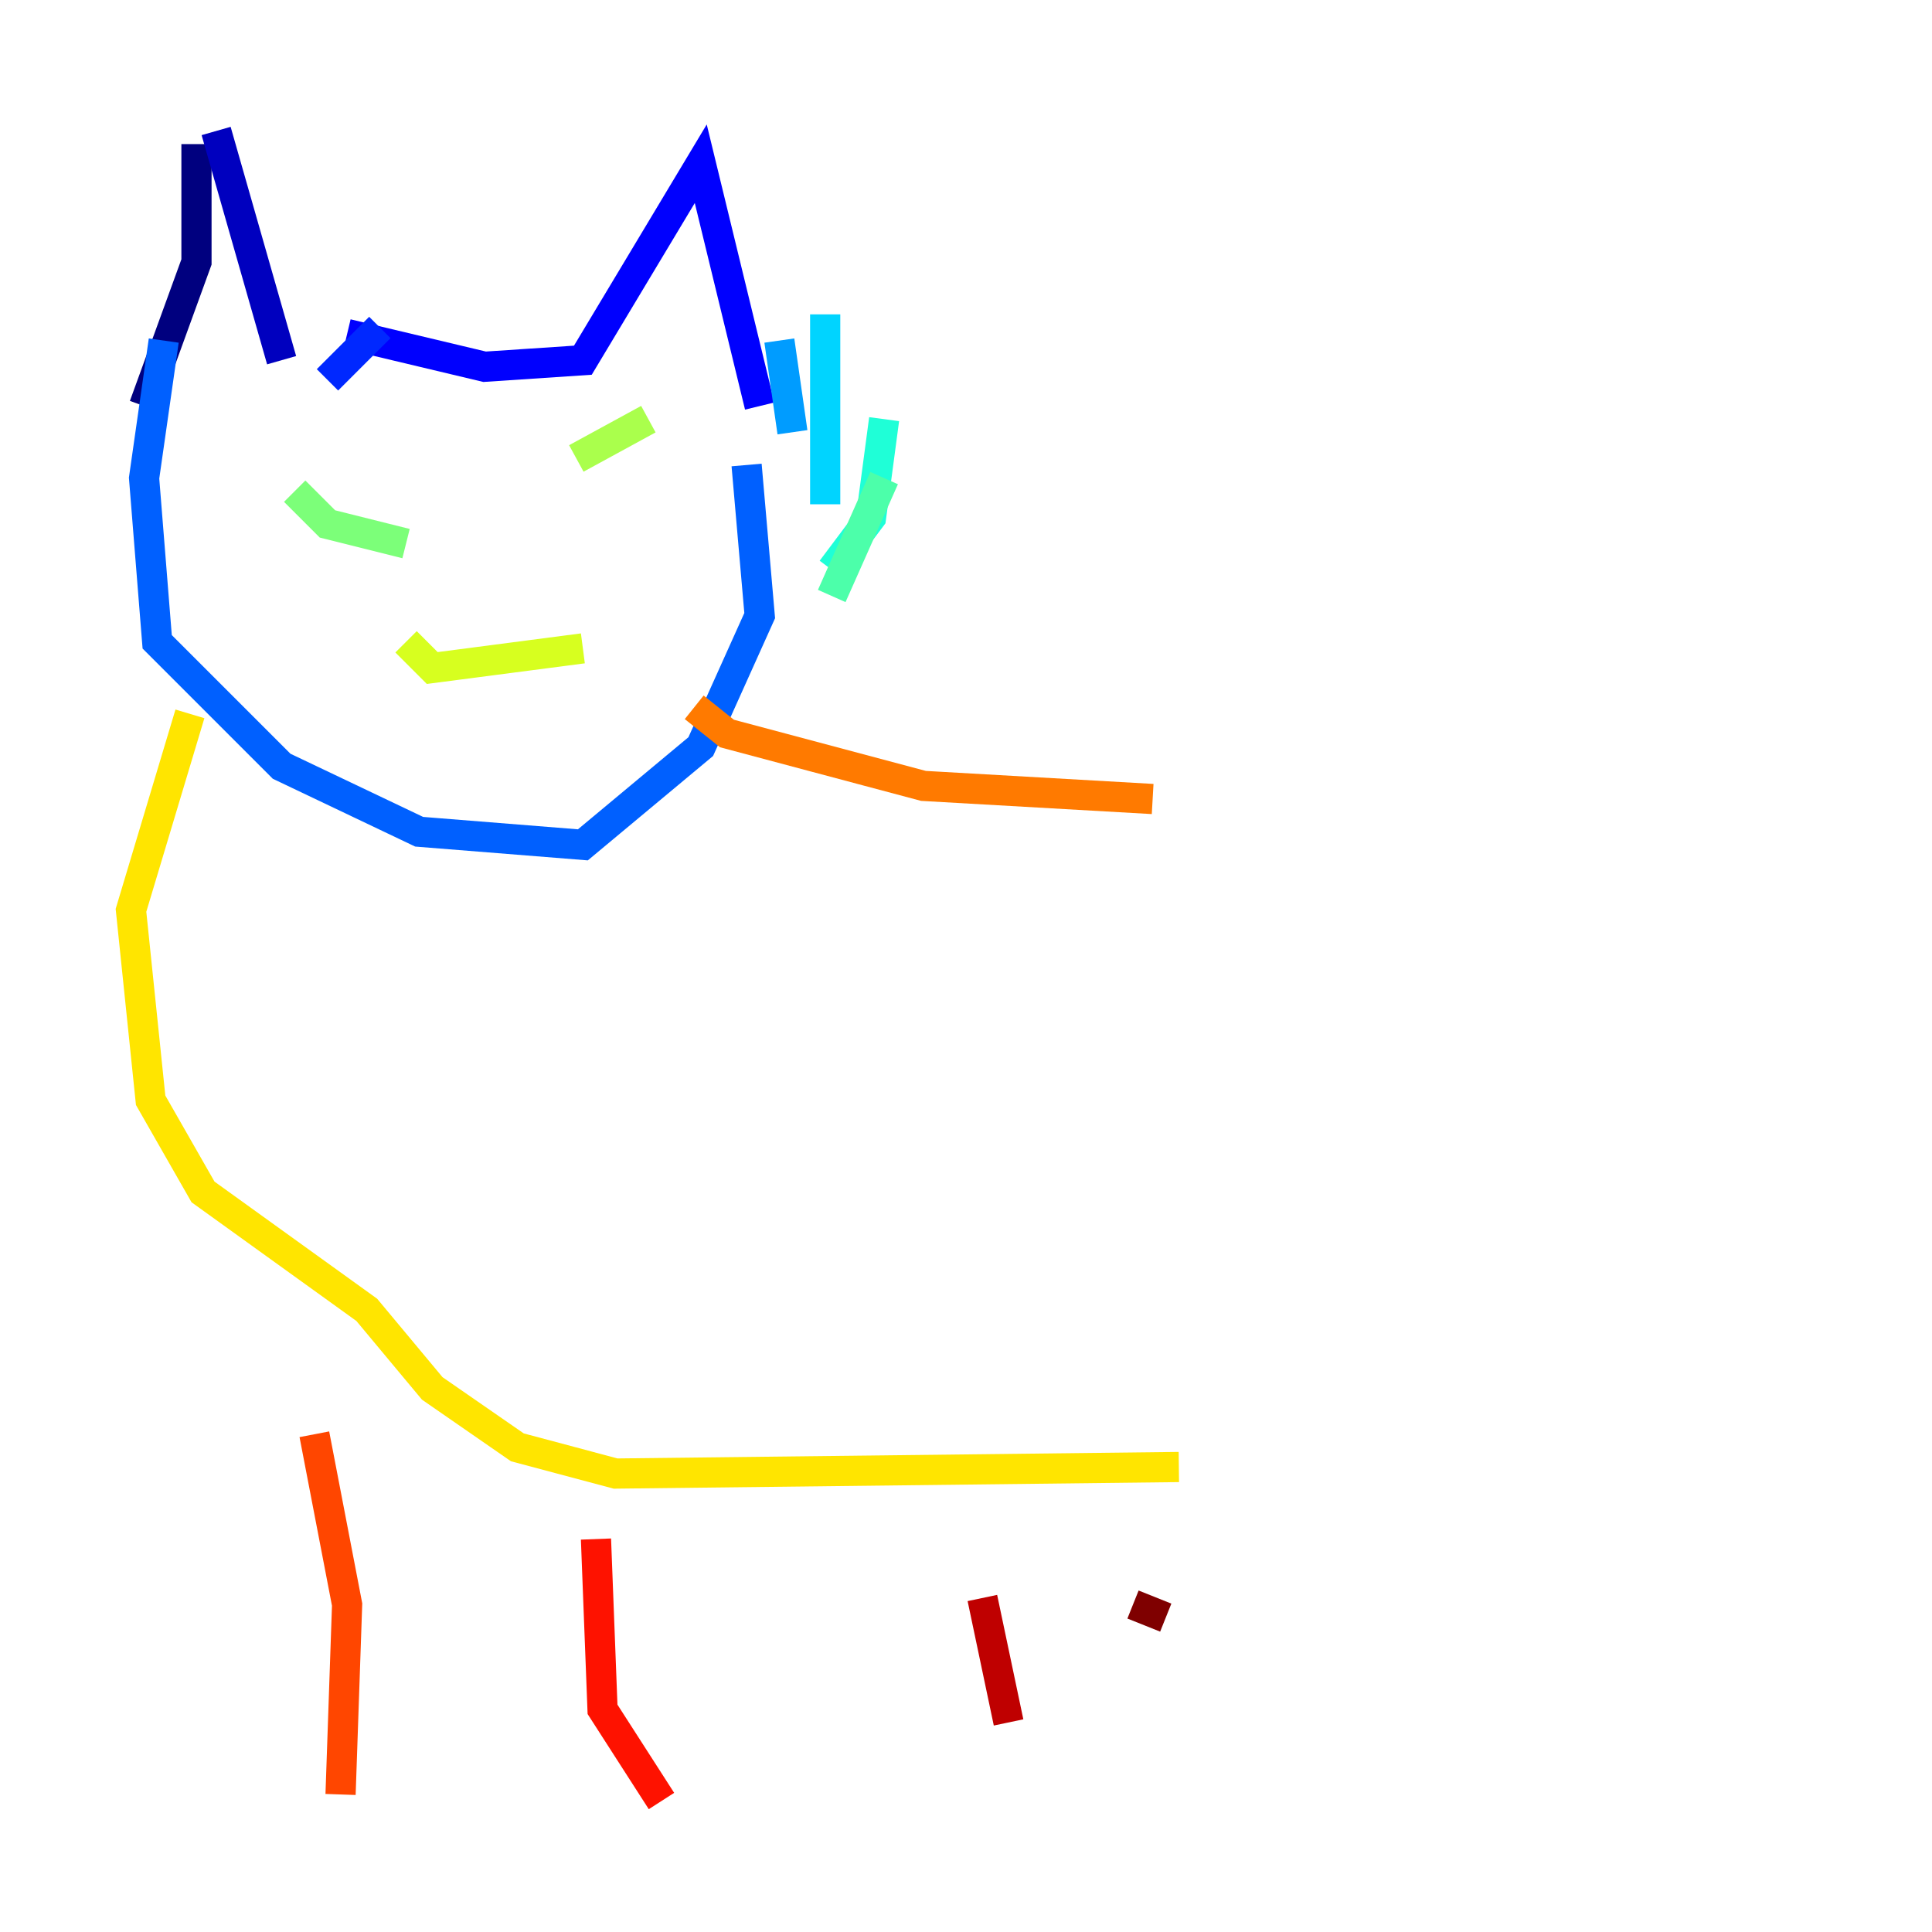 <?xml version="1.0" encoding="utf-8" ?>
<svg baseProfile="tiny" height="128" version="1.2" viewBox="0,0,128,128" width="128" xmlns="http://www.w3.org/2000/svg" xmlns:ev="http://www.w3.org/2001/xml-events" xmlns:xlink="http://www.w3.org/1999/xlink"><defs /><polyline fill="none" points="13.017,9.546 13.017,17.356 9.546,26.902" stroke="#00007f" stroke-width="2" /><polyline fill="none" points="14.319,8.678 18.658,23.864" stroke="#0000bf" stroke-width="2" /><polyline fill="none" points="22.997,22.129 32.108,24.298 38.617,23.864 46.427,10.848 50.332,26.902" stroke="#0000fe" stroke-width="2" /><polyline fill="none" points="25.166,21.695 21.695,25.166" stroke="#0028ff" stroke-width="2" /><polyline fill="none" points="10.848,22.563 9.546,31.675 10.414,42.522 18.658,50.766 27.77,55.105 38.617,55.973 46.427,49.464 50.332,40.786 49.464,30.807" stroke="#0060ff" stroke-width="2" /><polyline fill="none" points="51.634,22.563 52.502,28.637" stroke="#009cff" stroke-width="2" /><polyline fill="none" points="54.671,20.827 54.671,33.41" stroke="#00d4ff" stroke-width="2" /><polyline fill="none" points="58.576,27.77 57.709,34.278 55.105,37.749" stroke="#1fffd7" stroke-width="2" /><polyline fill="none" points="58.576,31.675 55.105,39.485" stroke="#4cffaa" stroke-width="2" /><polyline fill="none" points="19.525,32.542 21.695,34.712 26.902,36.014" stroke="#7cff79" stroke-width="2" /><polyline fill="none" points="38.183,30.373 42.956,27.77" stroke="#aaff4c" stroke-width="2" /><polyline fill="none" points="26.902,42.522 28.637,44.258 38.617,42.956" stroke="#d7ff1f" stroke-width="2" /><polyline fill="none" points="12.583,47.295 8.678,60.312 9.98,72.895 13.451,78.969 24.298,86.78 28.637,91.986 34.278,95.891 40.786,97.627 78.102,97.193" stroke="#ffe500" stroke-width="2" /><polyline fill="none" points="45.125,49.898 45.125,49.898" stroke="#ffb100" stroke-width="2" /><polyline fill="none" points="45.993,46.861 48.163,48.597 61.18,52.068 76.366,52.936" stroke="#ff7a00" stroke-width="2" /><polyline fill="none" points="20.827,95.024 22.997,106.305 22.563,118.888" stroke="#ff4600" stroke-width="2" /><polyline fill="none" points="39.485,101.966 39.919,113.248 43.824,119.322" stroke="#fe1200" stroke-width="2" /><polyline fill="none" points="65.085,105.871 66.82,114.115" stroke="#bf0000" stroke-width="2" /><polyline fill="none" points="75.064,106.305 77.234,107.173" stroke="#7f0000" stroke-width="2" /></svg>